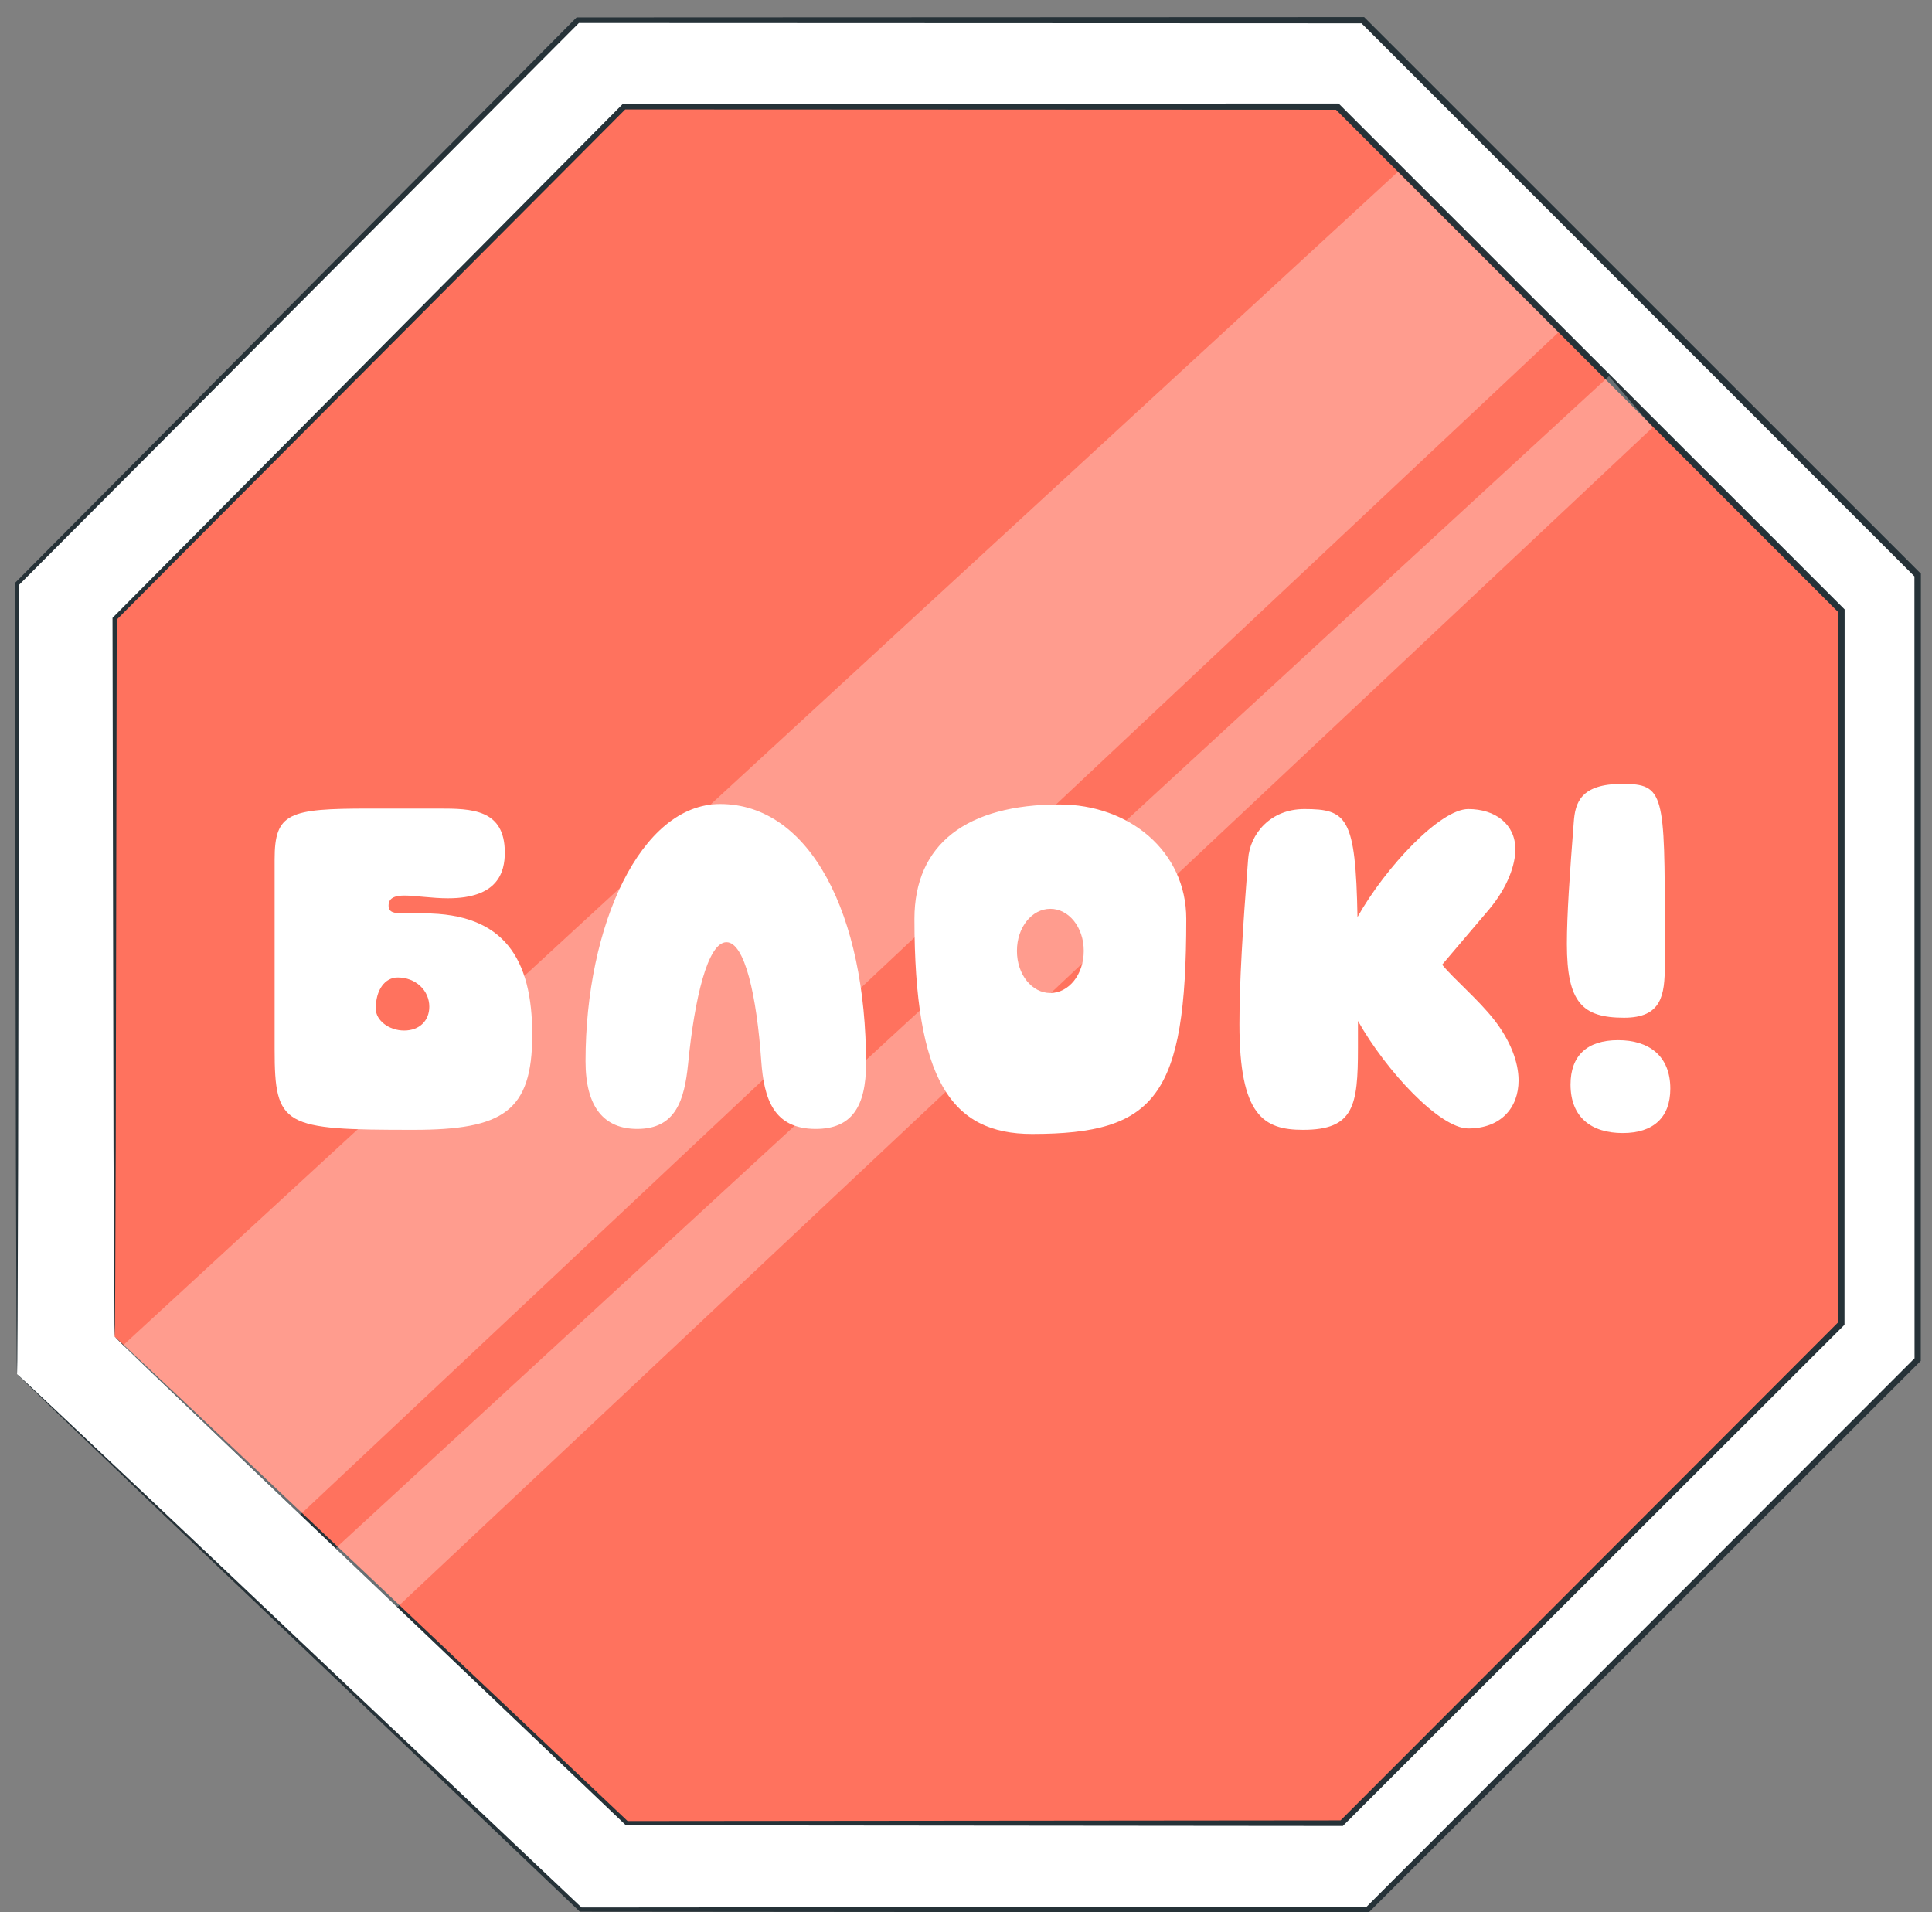 <svg width="98" height="97" viewBox="0 0 98 97" fill="none" xmlns="http://www.w3.org/2000/svg">
<rect x="0" y="0" width="98" height="97" fill="#808080" stroke="none"/>
<path d="M0.865 69.697C0.865 69.288 0.865 29.616 0.865 29.616L29.308 1.023H69.13L97.275 29.167V68.96L69.376 96.86H29.458L0.865 69.697Z" fill="white"/>
<path d="M0.863 69.698C0.863 69.698 1.039 69.852 1.371 70.161C1.706 70.475 2.196 70.934 2.84 71.537C4.131 72.754 6.033 74.548 8.495 76.87C13.414 81.526 20.569 88.299 29.531 96.782L29.457 96.752C40.649 96.743 54.206 96.731 69.374 96.718L69.274 96.76C77.77 88.256 87.194 78.825 97.161 68.849L97.115 68.96C97.113 56.413 97.111 42.998 97.109 29.167L97.157 29.283C96.999 29.125 96.827 28.953 96.656 28.781C87.108 19.232 77.838 9.96 69.016 1.135L69.128 1.181C54.955 1.176 41.585 1.17 29.306 1.165L29.406 1.123C18.589 11.98 8.981 21.623 0.94 29.692L0.971 29.616C0.949 42.175 0.932 52.187 0.919 59.067C0.907 62.504 0.898 65.158 0.891 66.959C0.885 67.854 0.881 68.535 0.878 69C0.873 69.46 0.863 69.698 0.863 69.698C0.863 69.698 0.854 69.468 0.849 69.013C0.846 68.55 0.841 67.872 0.836 66.982C0.829 65.184 0.82 62.534 0.808 59.102C0.796 52.214 0.778 42.19 0.756 29.616V29.572L0.787 29.54C8.815 21.457 18.406 11.799 29.207 0.923L29.249 0.881H29.308C41.586 0.876 54.956 0.87 69.129 0.865H69.195L69.242 0.911C78.067 9.734 87.339 19.003 96.888 28.55C97.06 28.722 97.232 28.894 97.389 29.052L97.437 29.099V29.167C97.435 42.998 97.433 56.413 97.431 68.96V69.025L97.385 69.072C87.409 79.039 77.978 88.462 69.474 96.959L69.433 97H69.374C54.206 96.987 40.649 96.975 29.457 96.966H29.414L29.383 96.937C20.441 88.412 13.302 81.606 8.393 76.927C5.952 74.591 4.066 72.786 2.785 71.561C2.154 70.953 1.672 70.489 1.344 70.172C1.021 69.86 0.863 69.698 0.863 69.698Z" fill="#263238"/>
<path d="M5.815 67.799C5.815 67.427 5.815 31.385 5.815 31.385L31.658 5.406H67.837L93.406 30.976V67.129L68.06 92.475H31.794L5.815 67.799Z" fill="#FF725E"/>
<path d="M5.814 67.799C5.814 67.799 5.976 67.939 6.277 68.22C6.582 68.505 7.028 68.922 7.613 69.469C8.787 70.576 10.516 72.205 12.753 74.314C17.223 78.544 23.724 84.694 31.867 92.399L31.793 92.369C41.961 92.36 54.278 92.348 68.058 92.335L67.958 92.377C75.677 84.651 84.238 76.082 93.293 67.018L93.247 67.13C93.245 55.731 93.243 43.543 93.241 30.977L93.289 31.093C93.145 30.949 92.989 30.793 92.833 30.637C84.16 21.961 75.738 13.537 67.722 5.52L67.834 5.566C54.958 5.561 42.811 5.555 31.656 5.55L31.756 5.508C21.927 15.37 13.197 24.129 5.891 31.46L5.922 31.385C5.9 42.793 5.883 51.888 5.87 58.139C5.858 61.261 5.849 63.672 5.843 65.309C5.836 66.122 5.832 66.741 5.829 67.165C5.824 67.583 5.814 67.799 5.814 67.799C5.814 67.799 5.805 67.591 5.801 67.178C5.797 66.757 5.792 66.141 5.787 65.333C5.78 63.698 5.771 61.291 5.758 58.174C5.747 51.915 5.729 42.808 5.707 31.385V31.341L5.738 31.309C13.031 23.964 21.744 15.188 31.556 5.307L31.598 5.265H31.657C42.812 5.26 54.959 5.254 67.835 5.249H67.901L67.947 5.295C75.965 13.311 84.388 21.732 93.065 30.406C93.221 30.562 93.376 30.718 93.52 30.861L93.568 30.909V30.977C93.566 43.542 93.564 55.73 93.562 67.129V67.195L93.516 67.241C84.452 76.296 75.883 84.857 68.157 92.576L68.116 92.617H68.058C54.277 92.604 41.961 92.593 31.792 92.583H31.749L31.718 92.554C23.595 84.807 17.11 78.623 12.65 74.37C10.433 72.248 8.721 70.608 7.558 69.495C6.985 68.942 6.548 68.52 6.249 68.232C5.957 67.947 5.814 67.799 5.814 67.799Z" fill="#263238"/>
<path opacity="0.3" d="M6.248 68.232L70.903 8.719L79.054 16.854L15.229 76.829L6.248 68.232Z" fill="white"/>
<path opacity="0.3" d="M16.962 78.589L81.616 19.077L83.831 21.68L20.006 81.656L16.962 78.589Z" fill="white"/>
<path d="M13.93 53.223V43.59C13.93 41.222 14.65 41.013 18.735 41.013H22.263C23.911 41.013 25.606 41.037 25.606 43.242C25.606 44.24 25.258 45.563 22.727 45.563C21.892 45.563 21.079 45.424 20.522 45.424C20.035 45.424 19.71 45.54 19.71 45.934C19.71 46.282 19.988 46.329 20.476 46.329H21.497C25.582 46.329 26.998 48.65 26.998 52.48C26.998 56.38 25.513 57.308 20.963 57.308C14.371 57.308 13.93 57.146 13.93 53.223ZM19.06 51.157C19.06 51.761 19.733 52.271 20.499 52.271C21.288 52.271 21.776 51.761 21.776 51.064C21.776 50.228 21.079 49.579 20.174 49.579C19.524 49.579 19.06 50.205 19.06 51.157Z" fill="white"/>
<path d="M29.701 53.826C29.701 46.909 32.51 40.781 36.526 40.781C41.098 40.781 43.93 46.399 43.93 53.942C43.93 56.148 43.188 57.262 41.377 57.262C39.218 57.262 38.754 55.706 38.615 53.826C38.383 50.507 37.779 47.791 36.851 47.791C35.899 47.791 35.226 50.646 34.901 53.989C34.715 55.799 34.274 57.262 32.324 57.262C30.63 57.262 29.701 56.148 29.701 53.826Z" fill="white"/>
<path d="M52.35 57.517C48.242 57.517 46.385 54.778 46.385 46.608C46.385 42.801 49.054 40.804 53.743 40.804C57.271 40.804 60.173 43.172 60.173 46.608C60.173 55.614 58.617 57.517 52.35 57.517ZM51.584 48.232C51.584 49.439 52.35 50.368 53.279 50.368C54.207 50.368 54.973 49.439 54.973 48.232C54.973 47.025 54.207 46.097 53.279 46.097C52.35 46.097 51.584 47.025 51.584 48.232Z" fill="white"/>
<path d="M62.87 51.946C62.87 49.811 63.032 47.165 63.311 43.567C63.404 42.313 64.425 41.037 66.166 41.037C68.325 41.037 68.766 41.455 68.858 46.515C70.297 43.961 73.06 41.037 74.476 41.037C75.845 41.037 76.866 41.803 76.866 43.079C76.866 43.845 76.495 44.983 75.52 46.143L73.153 48.929C73.71 49.625 74.986 50.693 75.799 51.737C76.611 52.782 77.029 53.873 77.029 54.801C77.029 56.194 76.124 57.238 74.476 57.238C73.037 57.238 70.321 54.337 68.882 51.784V53.153C68.882 56.101 68.673 57.308 66.096 57.308C64.1 57.308 62.87 56.589 62.87 51.946Z" fill="white"/>
<path d="M82.381 51.621C80.269 51.621 79.48 50.855 79.48 47.884C79.48 46.399 79.619 44.402 79.828 41.71C79.898 40.712 80.176 39.76 82.288 39.76C84.424 39.76 84.447 40.248 84.447 47.234V48.952C84.447 50.484 84.285 51.621 82.381 51.621ZM79.665 55.01C79.665 53.548 80.501 52.759 82.079 52.759C83.635 52.759 84.726 53.548 84.726 55.219C84.726 56.681 83.867 57.471 82.312 57.471C80.733 57.471 79.665 56.681 79.665 55.01Z" fill="white"/>
</svg>
